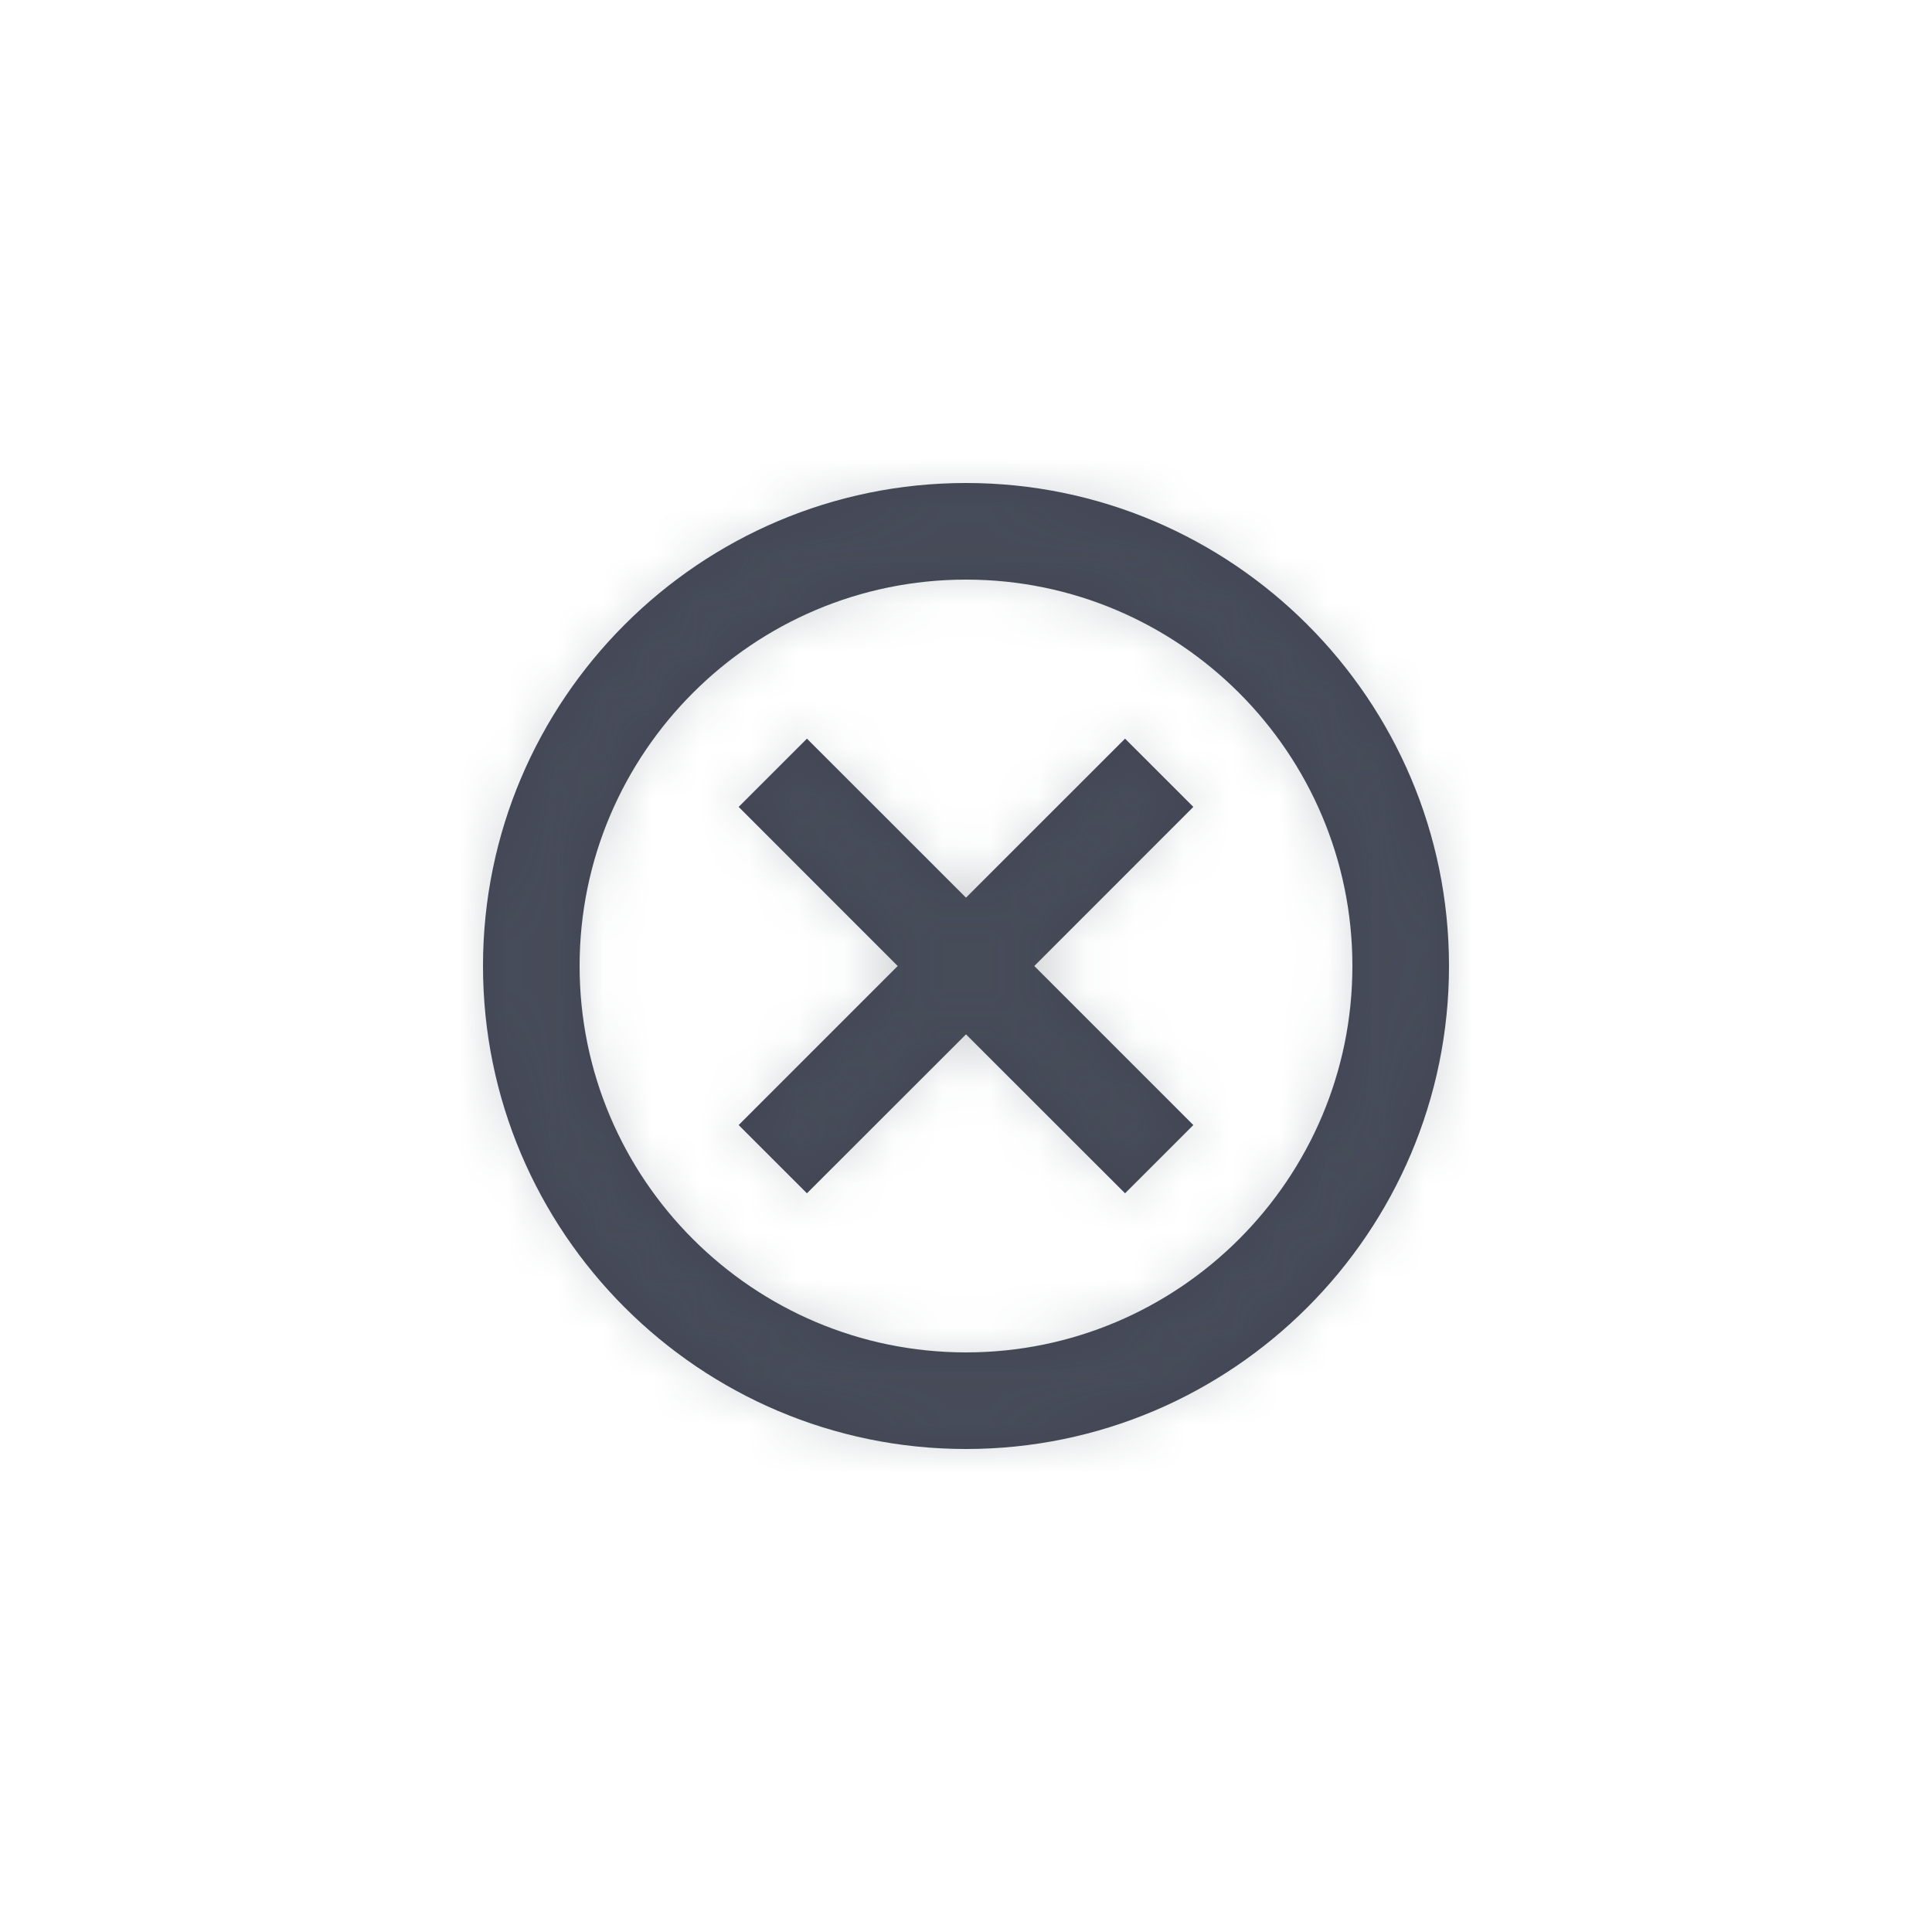 <?xml version="1.0" encoding="UTF-8"?>
<svg width="40px" height="40px" viewBox="0 0 40 40" version="1.1" xmlns="http://www.w3.org/2000/svg" xmlns:xlink="http://www.w3.org/1999/xlink">
    <!-- Generator: Sketch 50.2 (55047) - http://www.bohemiancoding.com/sketch -->
    <title>Icons/Remove</title>
    <desc>Created with Sketch.</desc>
    <defs>
        <path d="M20,12 C15.589,12 12,15.589 12,20 C12,24.411 15.589,28 20,28 C24.411,28 28,24.411 28,20 C28,15.589 24.411,12 20,12 M20,30 C14.486,30 10,25.514 10,20 C10,14.486 14.486,10 20,10 C25.514,10 30,14.486 30,20 C30,25.514 25.514,30 20,30 M24.707,16.706 L23.293,15.293 L20,18.585 L16.707,15.293 L15.293,16.706 L18.586,20 L15.293,23.293 L16.707,24.706 L20,21.415 L23.293,24.706 L24.707,23.293 L21.414,20 L24.707,16.706 Z" id="path-1"></path>
    </defs>
    <g id="Icons/Remove" stroke="none" stroke-width="1" fill="none" fill-rule="evenodd">
        <mask id="mask-2" fill="white">
            <use xlink:href="#path-1"></use>
        </mask>
        <use id="Mask" fill="#414453" opacity="0" xlink:href="#path-1"></use>
        <g id="Atoms/Colors/Idle" mask="url(#mask-2)" fill="#59636B" opacity="0.25">
            <rect id="State" x="-2" y="-2" width="40" height="40"></rect>
        </g>
    </g>
</svg>